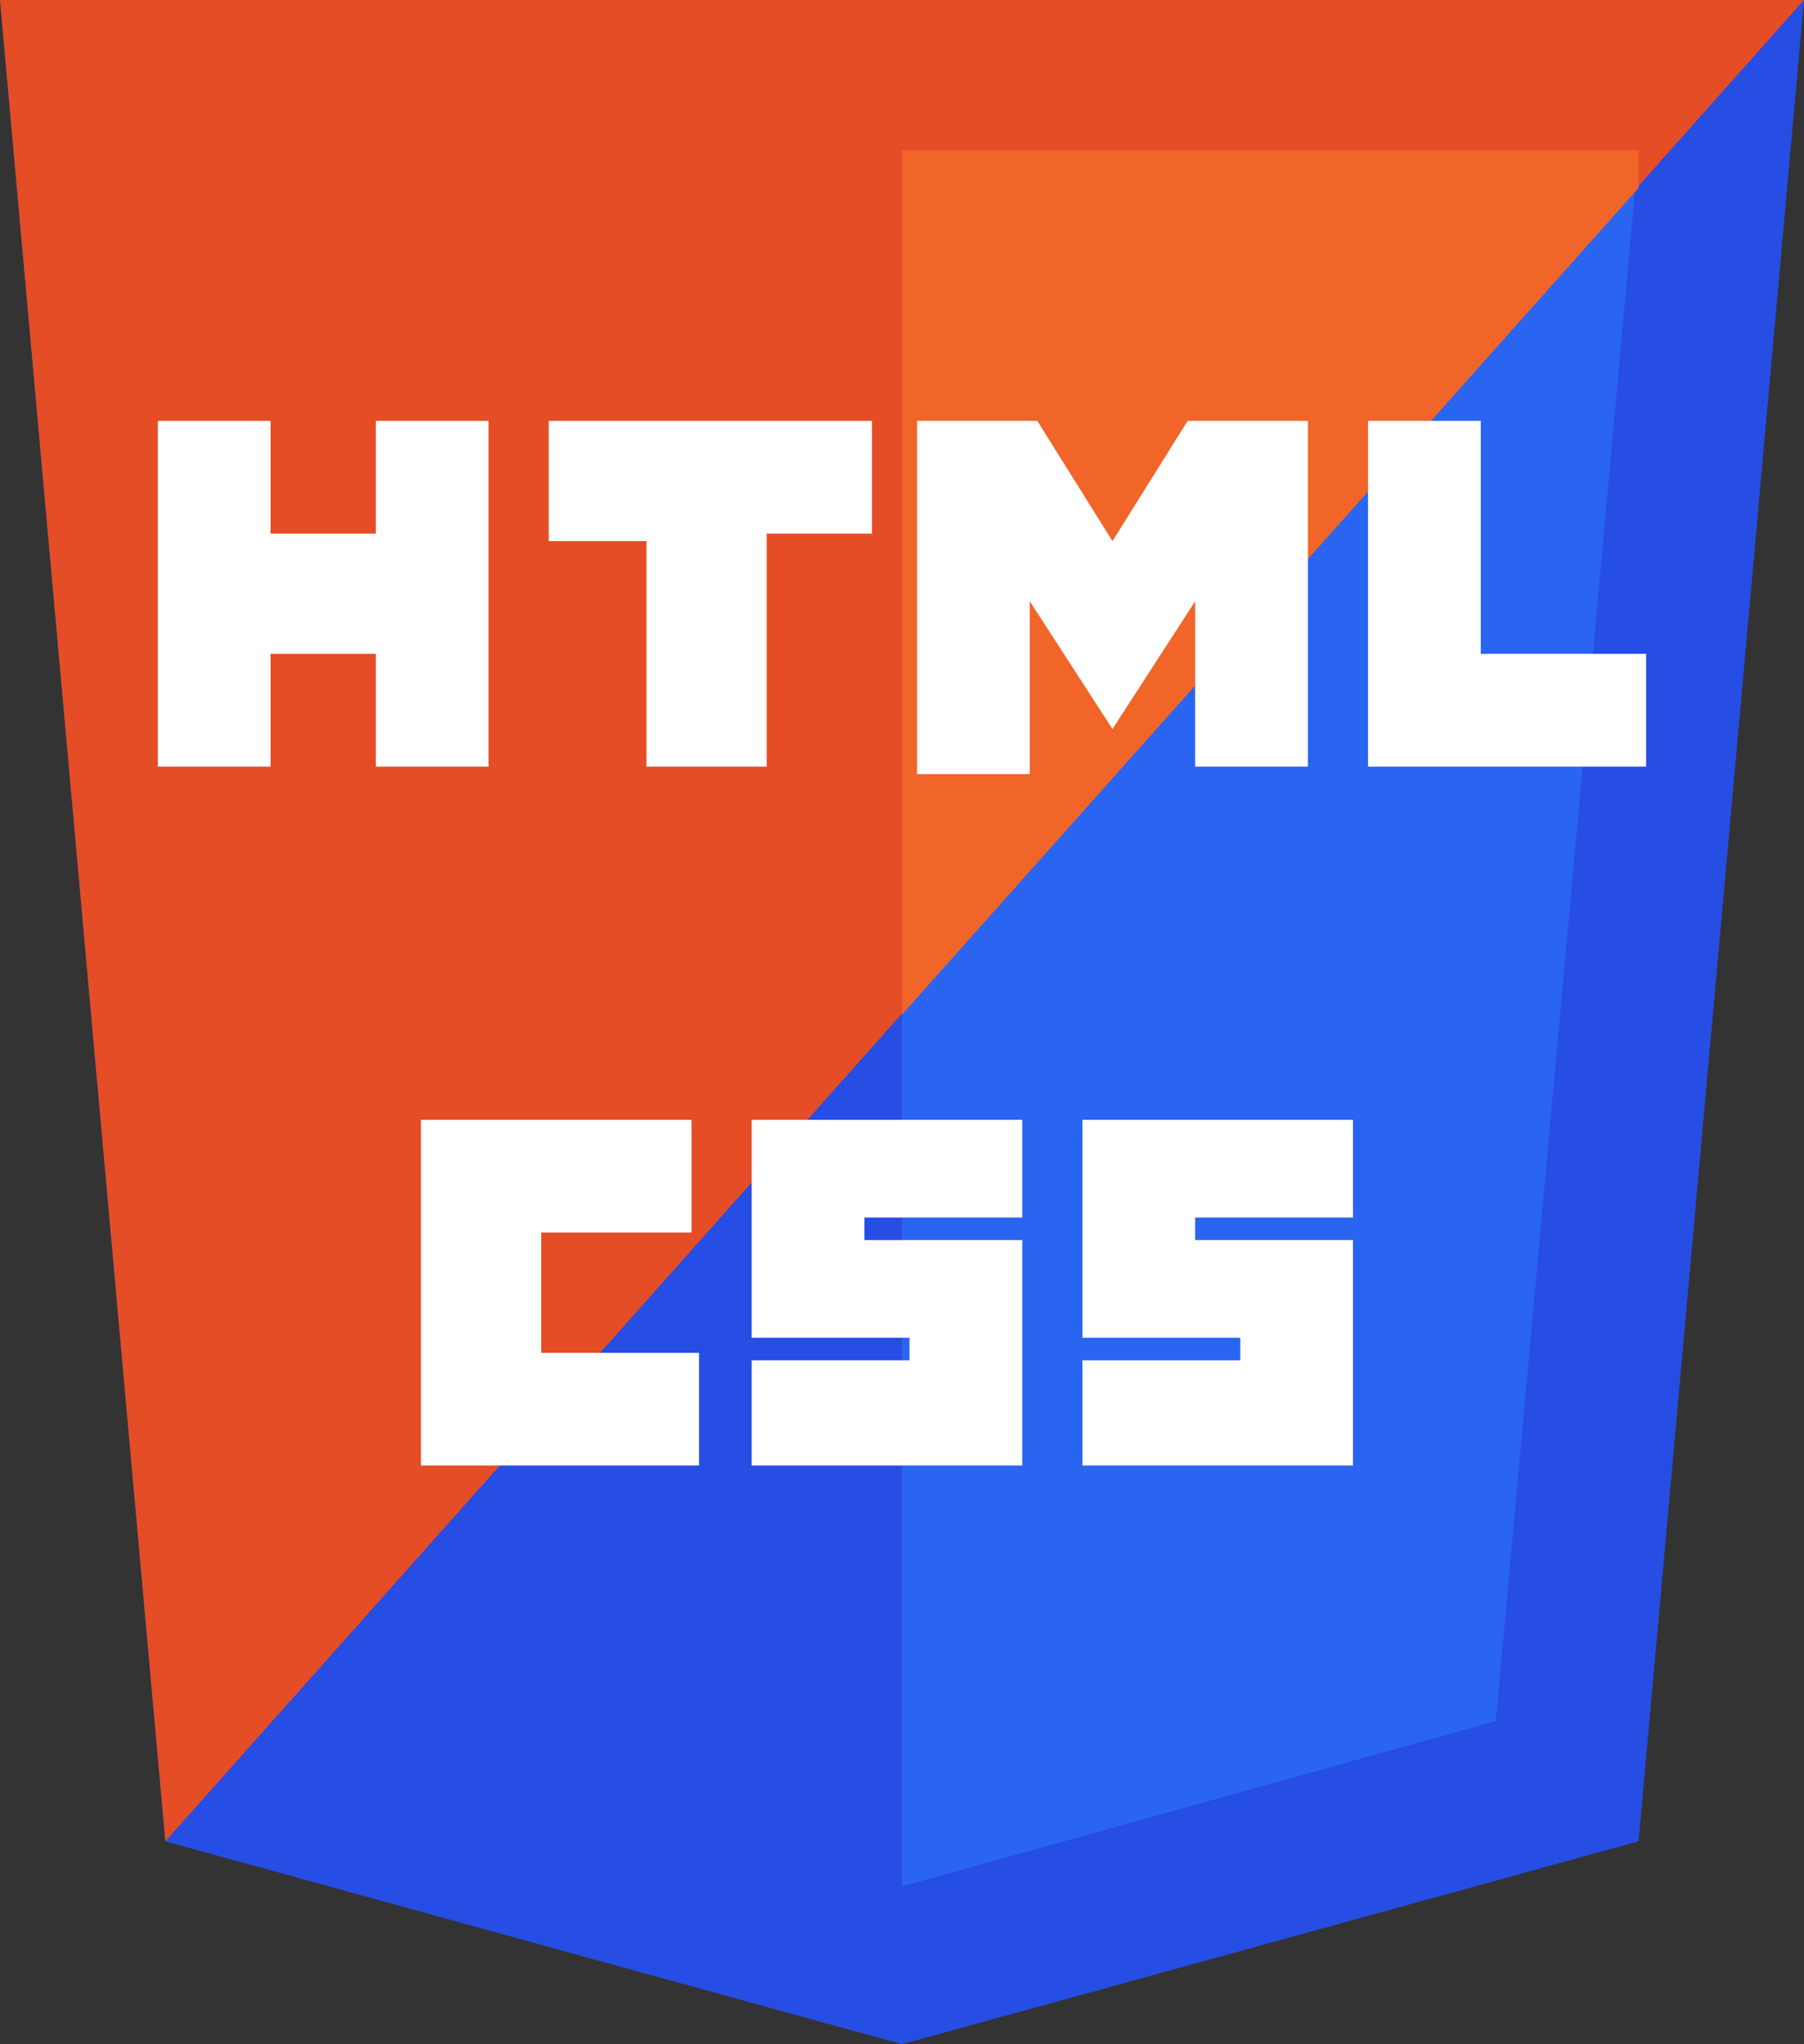 <?xml version="1.0" encoding="utf-8"?>
<!-- Generator: Adobe Illustrator 26.0.2, SVG Export Plug-In . SVG Version: 6.00 Build 0)  -->
<svg version="1.1" id="Calque_1" xmlns="http://www.w3.org/2000/svg" xmlns:xlink="http://www.w3.org/1999/xlink" x="0px" y="0px"
	 viewBox="0 0 24 27.2" style="enable-background:new 0 0 24 27.2;" xml:space="preserve">
<rect x="0" y="0" width="24" height="27.2" fill="#333333" stroke="none"/>
<style type="text/css">
	.st0{fill:#264DE4;}
	.st1{fill:#2965F1;}
	.st2{fill:#E44D26;}
	.st3{fill:#F16529;}
	.st4{fill:#FFFFFF;}
</style>
<g id="Calque_1_00000119806531114122642710000014236415036847506606_">
	<polygon id="polygon2989" class="st0" points="24,0 21.8,24.5 12,27.2 2.2,24.5 0,0 	"/>
	<polygon id="polygon2991" class="st1" points="19.9,22.9 21.8,2 12,2 12,25.1 	"/>
	<polygon class="st2" points="0,0 2.2,24.5 24,0 	"/>
	<polygon class="st3" points="21.8,2.5 21.8,2 12,2 12,13.5 	"/>
	<path class="st4" d="M2.1,5.6h1.5v1.5H5V5.6h1.5v4.6H5V8.7H3.6v1.5H2.1 M8.6,7.2H7.3V5.6h4.3v1.5h-1.4v3.1H8.6 M12.2,5.6h1.6l1,1.6
		l1-1.6h1.6v4.6h-1.5V8l-1.1,1.7L13.7,8v2.3h-1.5 M18.2,5.6h1.5v3.1h2.2v1.5h-3.7"/>
	<path id="path2999" class="st4" d="M5.6,14.9h3.6v1.5H7.2V18h2.1v1.5H5.6V14.9z"/>
	<path id="path3001" class="st4" d="M10,14.9h3.6v1.3h-2.1v0.3h2.1v3H10v-1.4h2.1v-0.3H10L10,14.9z"/>
	<path id="path3003" class="st4" d="M14.4,14.9H18v1.3h-2.1v0.3H18v3h-3.6v-1.4h2.1v-0.3h-2.1V14.9z"/>
</g>
</svg>
